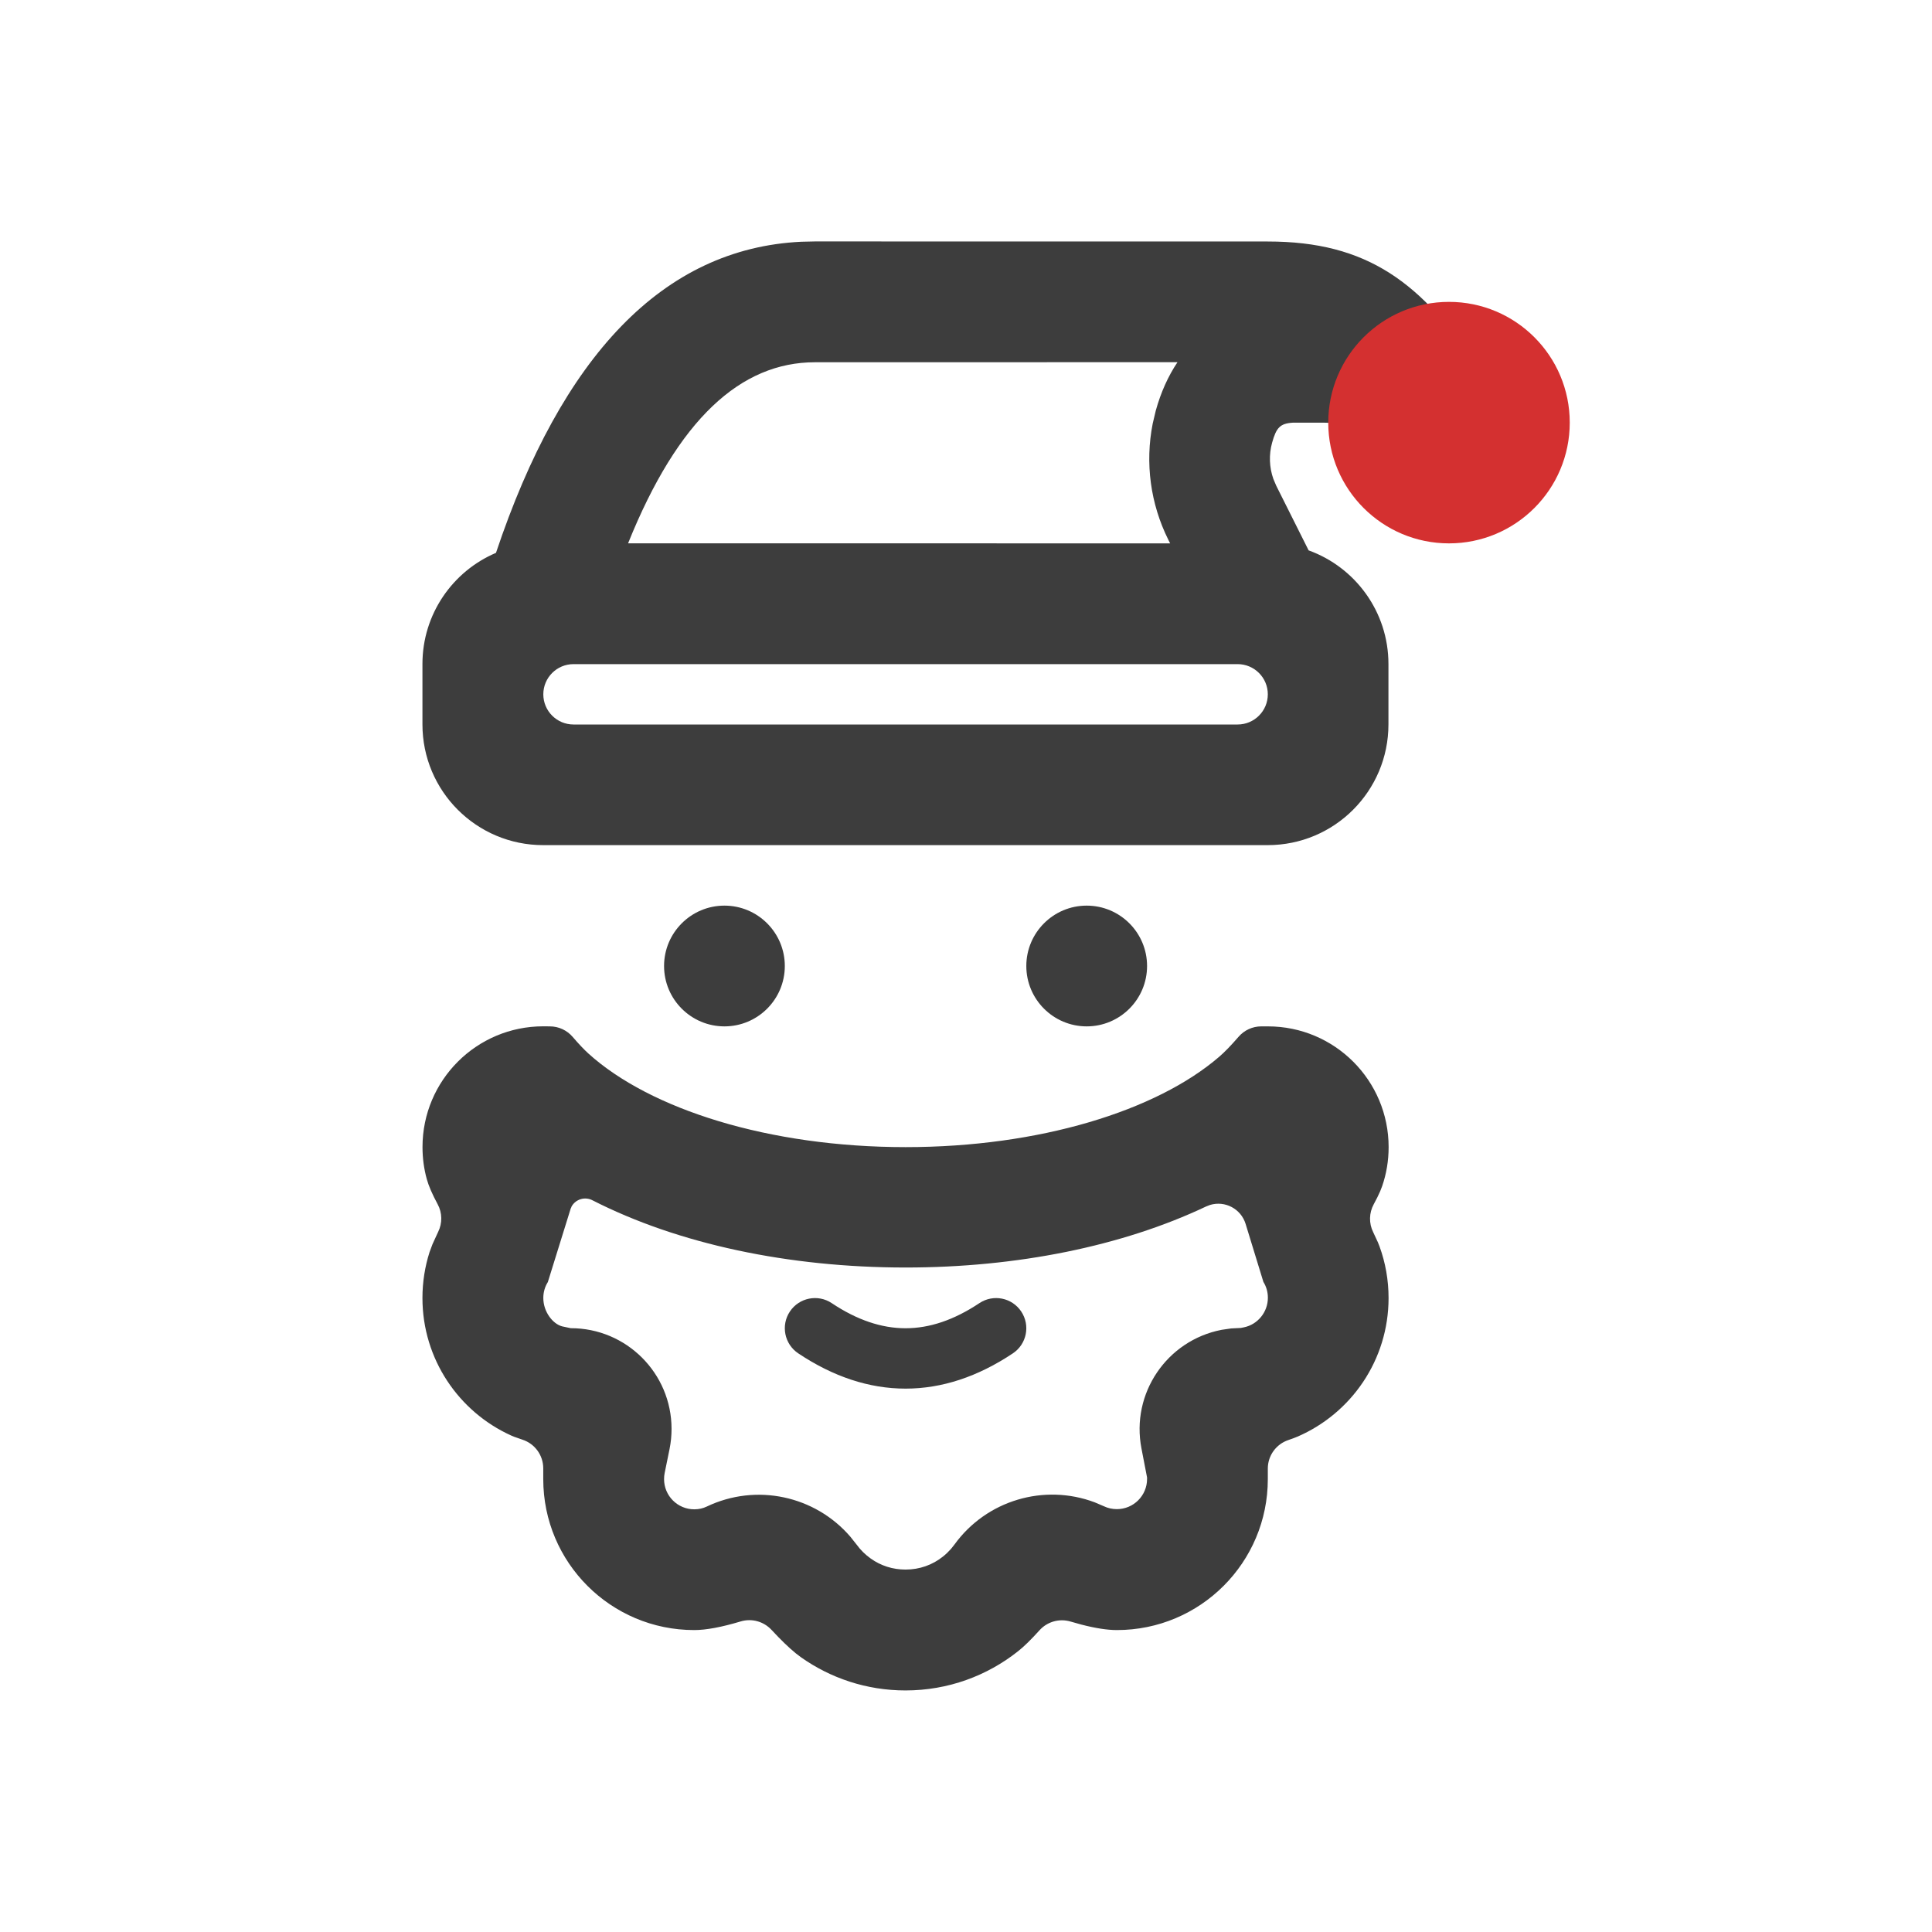<svg height="32" viewBox="0 0 32 32" width="32" xmlns="http://www.w3.org/2000/svg"><g fill="none" fill-rule="evenodd"><path d="m9.107 17c.146 0.0.284.064.379.175.1.117.187.208.259.274 1.022.925 2.992 1.551 5.255 1.551 2.217 0 4.154-.601 5.193-1.496.09-.077.197-.188.321-.331.095-.11.232-.173.377-.173l.109-0c1.105 0 2 .895 2 2 0 .226-.037.443-.107.646-.018.053-.045.116-.08.186l-.059.113c-.079.144-.083.318-.009.465l.078.168c.01.025.019.047.027.069.097.266.149.554.149.853 0 1.028-.621 1.911-1.508 2.295l-.068.027-.082.029c-.204.068-.342.258-.342.473l-0.0.175c0 1.381-1.119 2.5-2.5 2.5-.157 0-.352-.03-.585-.09l-.182-.051c-.185-.055-.385.001-.514.144-.139.154-.257.27-.355.347-.512.407-1.16.65-1.865.65-.645 0-1.243-.204-1.732-.55-.106-.075-.231-.187-.375-.335l-.112-.118c-.13-.14-.328-.195-.511-.14-.317.095-.573.143-.77.143-1.381 0-2.5-1.119-2.5-2.5v-.178c0-.217-.139-.409-.346-.476l-.137-.048c-.019-.007-.035-.014-.05-.021-.866-.392-1.468-1.265-1.468-2.277 0-.264.041-.519.117-.758l.049-.132.094-.205c.072-.145.069-.316-.008-.458-.09-.167-.15-.306-.18-.416-.047-.169-.071-.347-.071-.531 0-1.105.895-2 2-2zm.357 2.994-.011.022-.379 1.219c-.049.078-.075.167-.075.264 0 .231.159.431.313.47l.141.03c.922-.001 1.67.746 1.67 1.668 0.0.112-.011.224-.033.333l-.081.397c-.007.033-.01.067-.01.102 0 .276.224.5.5.5.077 0 .146-.016.208-.046.82-.391 1.792-.179 2.376.498l.105.132c.065.09.145.168.235.232.167.119.364.182.576.182.231 0 .445-.076.62-.216.048-.038.092-.081.133-.127l.057-.072c.532-.734 1.486-1.013 2.322-.699l.155.066c.065.031.136.047.213.047.276 0 .5-.224.5-.5l0-.024-.093-.482c-.176-.909.419-1.788 1.328-1.964l.158-.023.16-.008.05-.01c.228-.046.398-.251.398-.49 0-.097-.026-.185-.074-.262l-.295-.962c-.077-.249-.34-.389-.59-.313l-.064.025c-1.388.658-3.133 1.011-4.978 1.011-1.937 0-3.764-.389-5.183-1.112-.127-.068-.285-.02-.352.107zm6.758 1.59c.23-.153.54-.091.693.139.153.23.091.54-.139.693-.579.386-1.173.584-1.777.584s-1.199-.198-1.777-.584c-.23-.153-.292-.464-.139-.693.153-.23.464-.292.693-.139.421.281.827.416 1.223.416s.801-.135 1.223-.416zm-4.223-6.584c.552 0 1 .448 1 1s-.448 1-1 1-1-.448-1-1 .448-1 1-1zm6 0c.552 0 1 .448 1 1s-.448 1-1 1-1-.448-1-1 .448-1 1-1zm3-11c1.641 0 2.561.671 3.529 2.162l.132.208.513.833.157.242-1.664 1.109-.179-.275-.603-.973-.28.141-.141-.279-.082-.149-.126-.01-.32-.008-.523 0c-.21.013-.273.083-.342.332-.055.198-.047.408.021.6l.048.113.536 1.07c.771.278 1.322 1.016 1.322 1.882v1c0 1.105-.895 2-2 2h-12c-1.105 0-2-.895-2-2v-1c0-.827.502-1.537 1.218-1.841 1.087-3.248 2.762-5.044 5.058-5.153l.224-.005zm-.5 7h-11c-.276 0-.5.224-.5.5s.224.5.5.5h11c.276 0 .5-.224.5-.5s-.224-.5-.5-.5zm-.995-5.001-6.005.001c-1.227 0-2.268.94-3.096 2.999l8.978.001-.029-.058c-.298-.597-.388-1.274-.26-1.924l.051-.216c.084-.303.205-.572.36-.803z" fill="#3d3d3d"/><circle cx="24" cy="7" fill="#d43030" r="2"/></g></svg>